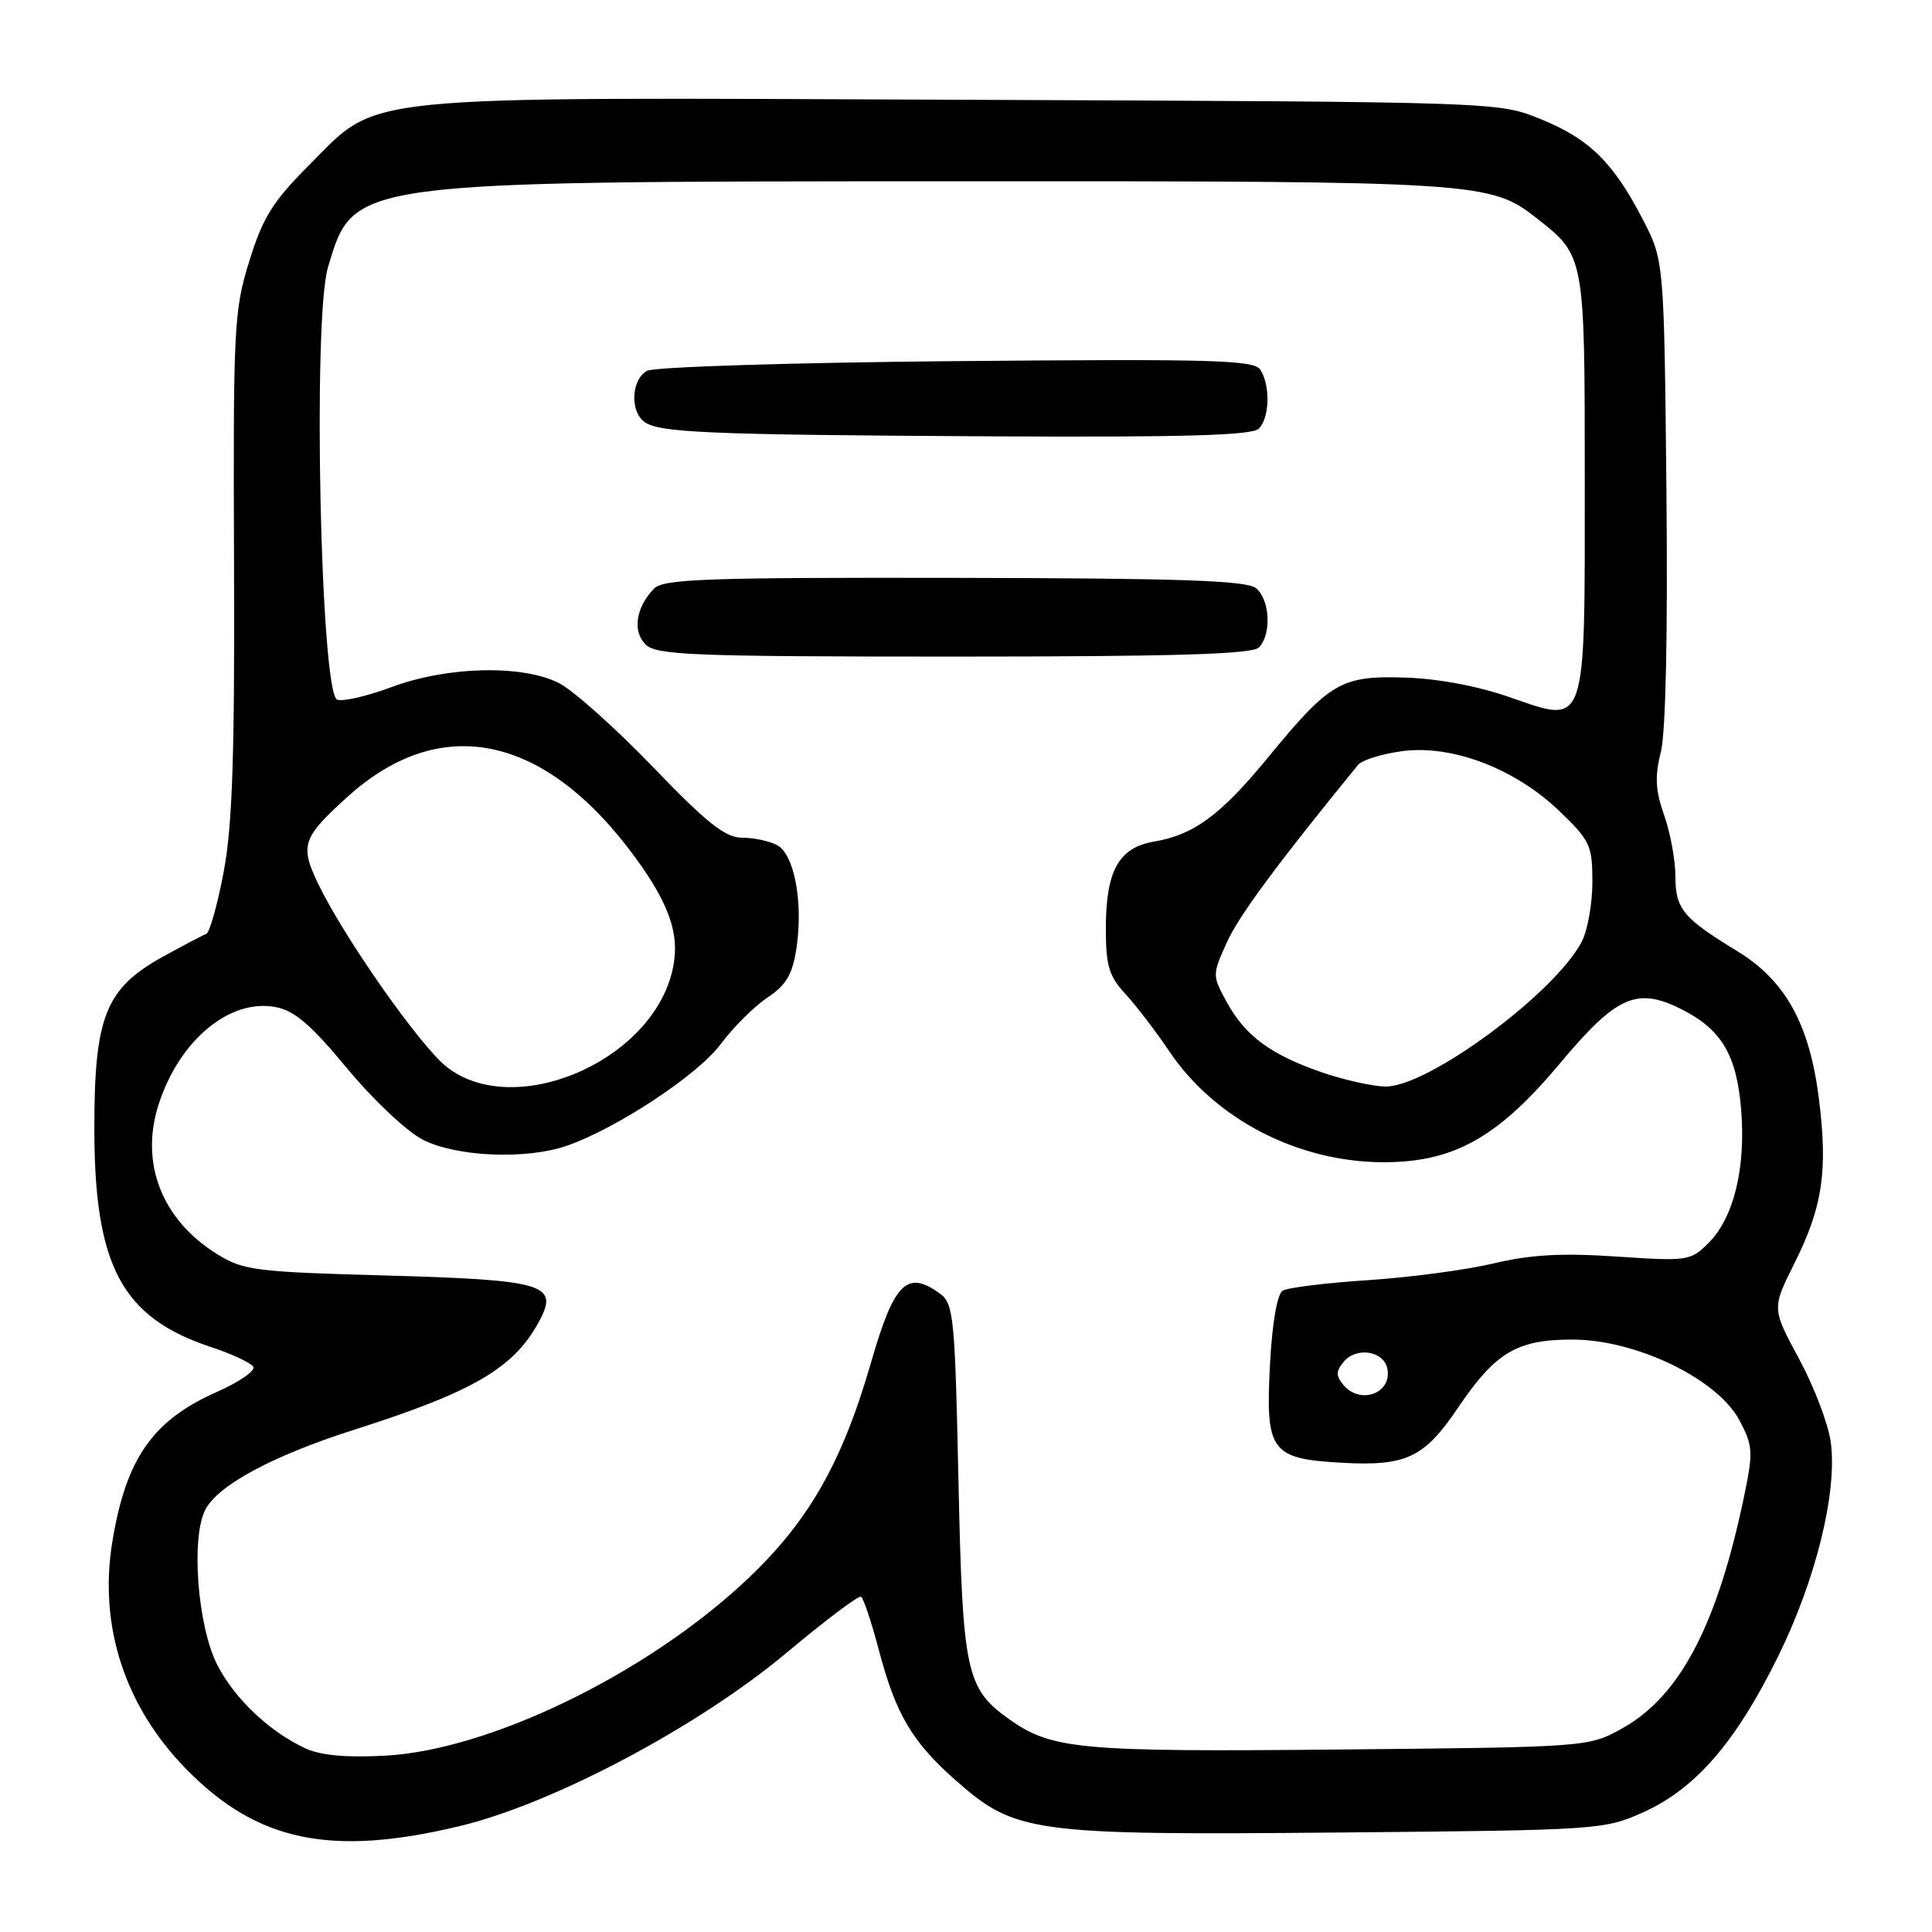 <?xml version="1.0" encoding="UTF-8" standalone="no"?>
<!DOCTYPE svg PUBLIC "-//W3C//DTD SVG 1.1//EN" "http://www.w3.org/Graphics/SVG/1.1/DTD/svg11.dtd" >
<svg xmlns="http://www.w3.org/2000/svg" xmlns:xlink="http://www.w3.org/1999/xlink" version="1.1" viewBox="0 0 256 256">
 <g >
 <path fill="currentColor"
d=" M 60.90 241.97 C 73.27 239.01 92.57 228.77 104.25 218.98 C 109.34 214.72 113.77 211.38 114.09 211.57 C 114.42 211.76 115.49 214.98 116.47 218.71 C 118.71 227.18 120.88 230.85 126.73 235.99 C 134.54 242.87 136.86 243.18 177.24 242.82 C 211.94 242.51 212.58 242.46 217.79 240.11 C 224.69 236.99 230.00 230.85 235.58 219.54 C 240.60 209.38 243.47 197.75 242.59 191.12 C 242.27 188.72 240.38 183.74 238.39 180.06 C 234.78 173.38 234.78 173.38 237.75 167.44 C 241.53 159.87 242.22 155.16 241.00 145.47 C 239.75 135.65 236.55 129.89 230.16 126.01 C 223.01 121.65 222.00 120.43 222.00 116.13 C 222.00 113.99 221.33 110.35 220.51 108.03 C 219.35 104.74 219.25 102.89 220.07 99.65 C 220.72 97.07 221.00 83.96 220.81 65.00 C 220.50 34.50 220.50 34.50 217.64 29.00 C 213.72 21.45 210.58 18.39 204.07 15.75 C 198.50 13.50 198.50 13.50 127.60 13.22 C 45.68 12.89 50.43 12.41 40.85 21.99 C 36.15 26.69 34.82 28.83 33.04 34.58 C 31.00 41.12 30.89 43.33 31.01 74.50 C 31.11 100.02 30.80 109.31 29.65 115.47 C 28.82 119.86 27.78 123.58 27.33 123.75 C 26.87 123.91 24.29 125.28 21.58 126.77 C 13.98 130.98 12.50 134.69 12.50 149.50 C 12.50 167.73 16.13 174.56 27.90 178.47 C 30.69 179.39 33.24 180.58 33.56 181.10 C 33.88 181.62 31.71 183.12 28.73 184.44 C 20.21 188.21 16.68 193.28 14.88 204.33 C 13.06 215.49 16.56 226.18 24.77 234.51 C 34.14 244.03 43.90 246.05 60.90 241.97 Z  M 40.50 231.68 C 35.75 229.50 31.09 225.10 28.80 220.62 C 26.17 215.50 25.27 203.69 27.23 200.00 C 28.94 196.76 36.22 192.86 46.92 189.45 C 62.91 184.36 68.25 181.20 71.56 174.85 C 74.01 170.17 71.98 169.59 51.11 169.01 C 33.87 168.54 32.23 168.33 28.77 166.18 C 21.45 161.63 18.52 154.14 21.01 146.37 C 23.73 137.87 30.42 132.29 36.51 133.44 C 39.01 133.90 41.22 135.80 45.98 141.55 C 49.43 145.72 53.90 149.93 56.05 151.03 C 60.50 153.29 69.74 153.68 75.10 151.82 C 81.69 149.54 92.47 142.43 95.48 138.37 C 97.14 136.14 99.93 133.36 101.68 132.19 C 104.19 130.52 105.01 129.13 105.54 125.61 C 106.44 119.55 105.25 113.21 102.98 111.99 C 101.96 111.44 99.87 111.00 98.33 111.00 C 96.11 111.00 93.68 109.08 86.52 101.63 C 81.56 96.48 75.96 91.48 74.08 90.52 C 69.23 88.05 59.28 88.28 51.89 91.04 C 48.67 92.24 45.43 92.99 44.68 92.71 C 42.47 91.86 41.41 42.27 43.46 35.41 C 46.89 23.95 46.15 24.05 126.59 24.02 C 196.13 24.00 197.48 24.08 203.68 28.96 C 209.99 33.93 209.99 33.91 209.99 63.53 C 210.00 96.84 210.31 95.95 200.10 92.40 C 195.80 90.90 190.49 89.91 186.11 89.78 C 177.70 89.52 176.20 90.40 168.00 100.39 C 161.74 108.01 158.20 110.62 152.94 111.51 C 148.23 112.31 146.53 115.37 146.53 123.07 C 146.53 127.96 146.95 129.36 149.12 131.70 C 150.54 133.24 153.16 136.66 154.94 139.31 C 160.99 148.30 172.01 154.00 183.34 154.00 C 192.64 154.00 198.48 150.73 206.68 140.93 C 214.17 131.98 216.85 130.77 222.69 133.67 C 228.11 136.37 230.13 139.75 230.72 147.13 C 231.33 154.83 229.72 161.37 226.40 164.69 C 224.01 167.08 223.63 167.13 214.22 166.50 C 206.98 166.01 202.82 166.24 197.91 167.41 C 194.29 168.27 186.78 169.27 181.24 169.63 C 175.69 169.99 170.61 170.62 169.95 171.03 C 169.24 171.47 168.57 175.33 168.29 180.63 C 167.66 192.32 168.35 193.29 177.75 193.82 C 186.31 194.30 188.70 193.18 193.17 186.57 C 198.16 179.18 200.98 177.50 208.35 177.50 C 216.77 177.50 227.53 182.69 230.47 188.17 C 232.26 191.53 232.32 192.37 231.16 197.99 C 227.60 215.22 222.65 224.71 215.00 228.99 C 210.50 231.50 210.50 231.50 177.50 231.82 C 143.04 232.15 139.37 231.81 133.73 227.81 C 127.99 223.73 127.55 221.62 127.00 196.17 C 126.54 174.55 126.36 172.73 124.56 171.42 C 120.18 168.22 118.48 169.92 115.41 180.56 C 111.48 194.15 106.93 201.98 98.36 209.87 C 85.16 222.04 64.75 231.87 51.13 232.63 C 45.95 232.92 42.54 232.61 40.50 231.68 Z  M 166.80 85.80 C 168.51 84.09 168.29 79.48 166.43 77.94 C 165.19 76.92 156.52 76.62 126.47 76.57 C 93.59 76.51 87.88 76.72 86.65 78.00 C 84.25 80.51 83.78 83.64 85.54 85.39 C 86.96 86.81 91.69 87.00 126.37 87.00 C 155.55 87.00 165.91 86.69 166.80 85.80 Z  M 166.80 56.80 C 168.23 55.37 168.35 51.10 167.01 49.00 C 166.19 47.70 160.86 47.55 126.78 47.85 C 105.07 48.04 86.72 48.62 85.75 49.13 C 83.71 50.23 83.43 54.28 85.28 55.82 C 87.11 57.34 93.32 57.61 131.55 57.82 C 156.91 57.95 165.91 57.69 166.80 56.80 Z  M 178.00 183.50 C 177.01 182.30 177.01 181.69 178.04 180.45 C 179.73 178.41 183.38 179.00 183.84 181.38 C 184.46 184.64 180.22 186.18 178.00 183.50 Z  M 59.20 141.38 C 55.67 138.60 45.65 124.33 42.17 117.13 C 39.71 112.02 40.05 111.00 46.06 105.57 C 58.51 94.32 72.40 97.34 84.38 113.90 C 89.01 120.31 90.24 124.38 88.97 129.10 C 85.78 140.95 67.98 148.29 59.20 141.38 Z  M 175.15 142.09 C 168.36 139.74 165.01 137.27 162.55 132.78 C 160.62 129.25 160.62 129.18 162.55 124.90 C 164.13 121.38 169.16 114.57 179.95 101.35 C 180.47 100.72 183.07 99.90 185.73 99.54 C 192.33 98.63 200.72 101.81 206.59 107.44 C 210.70 111.37 211.00 112.01 211.00 116.88 C 211.00 119.75 210.36 123.31 209.58 124.80 C 205.98 131.65 189.20 144.03 183.59 143.97 C 181.89 143.95 178.09 143.10 175.15 142.09 Z "/>
</g>
</svg>